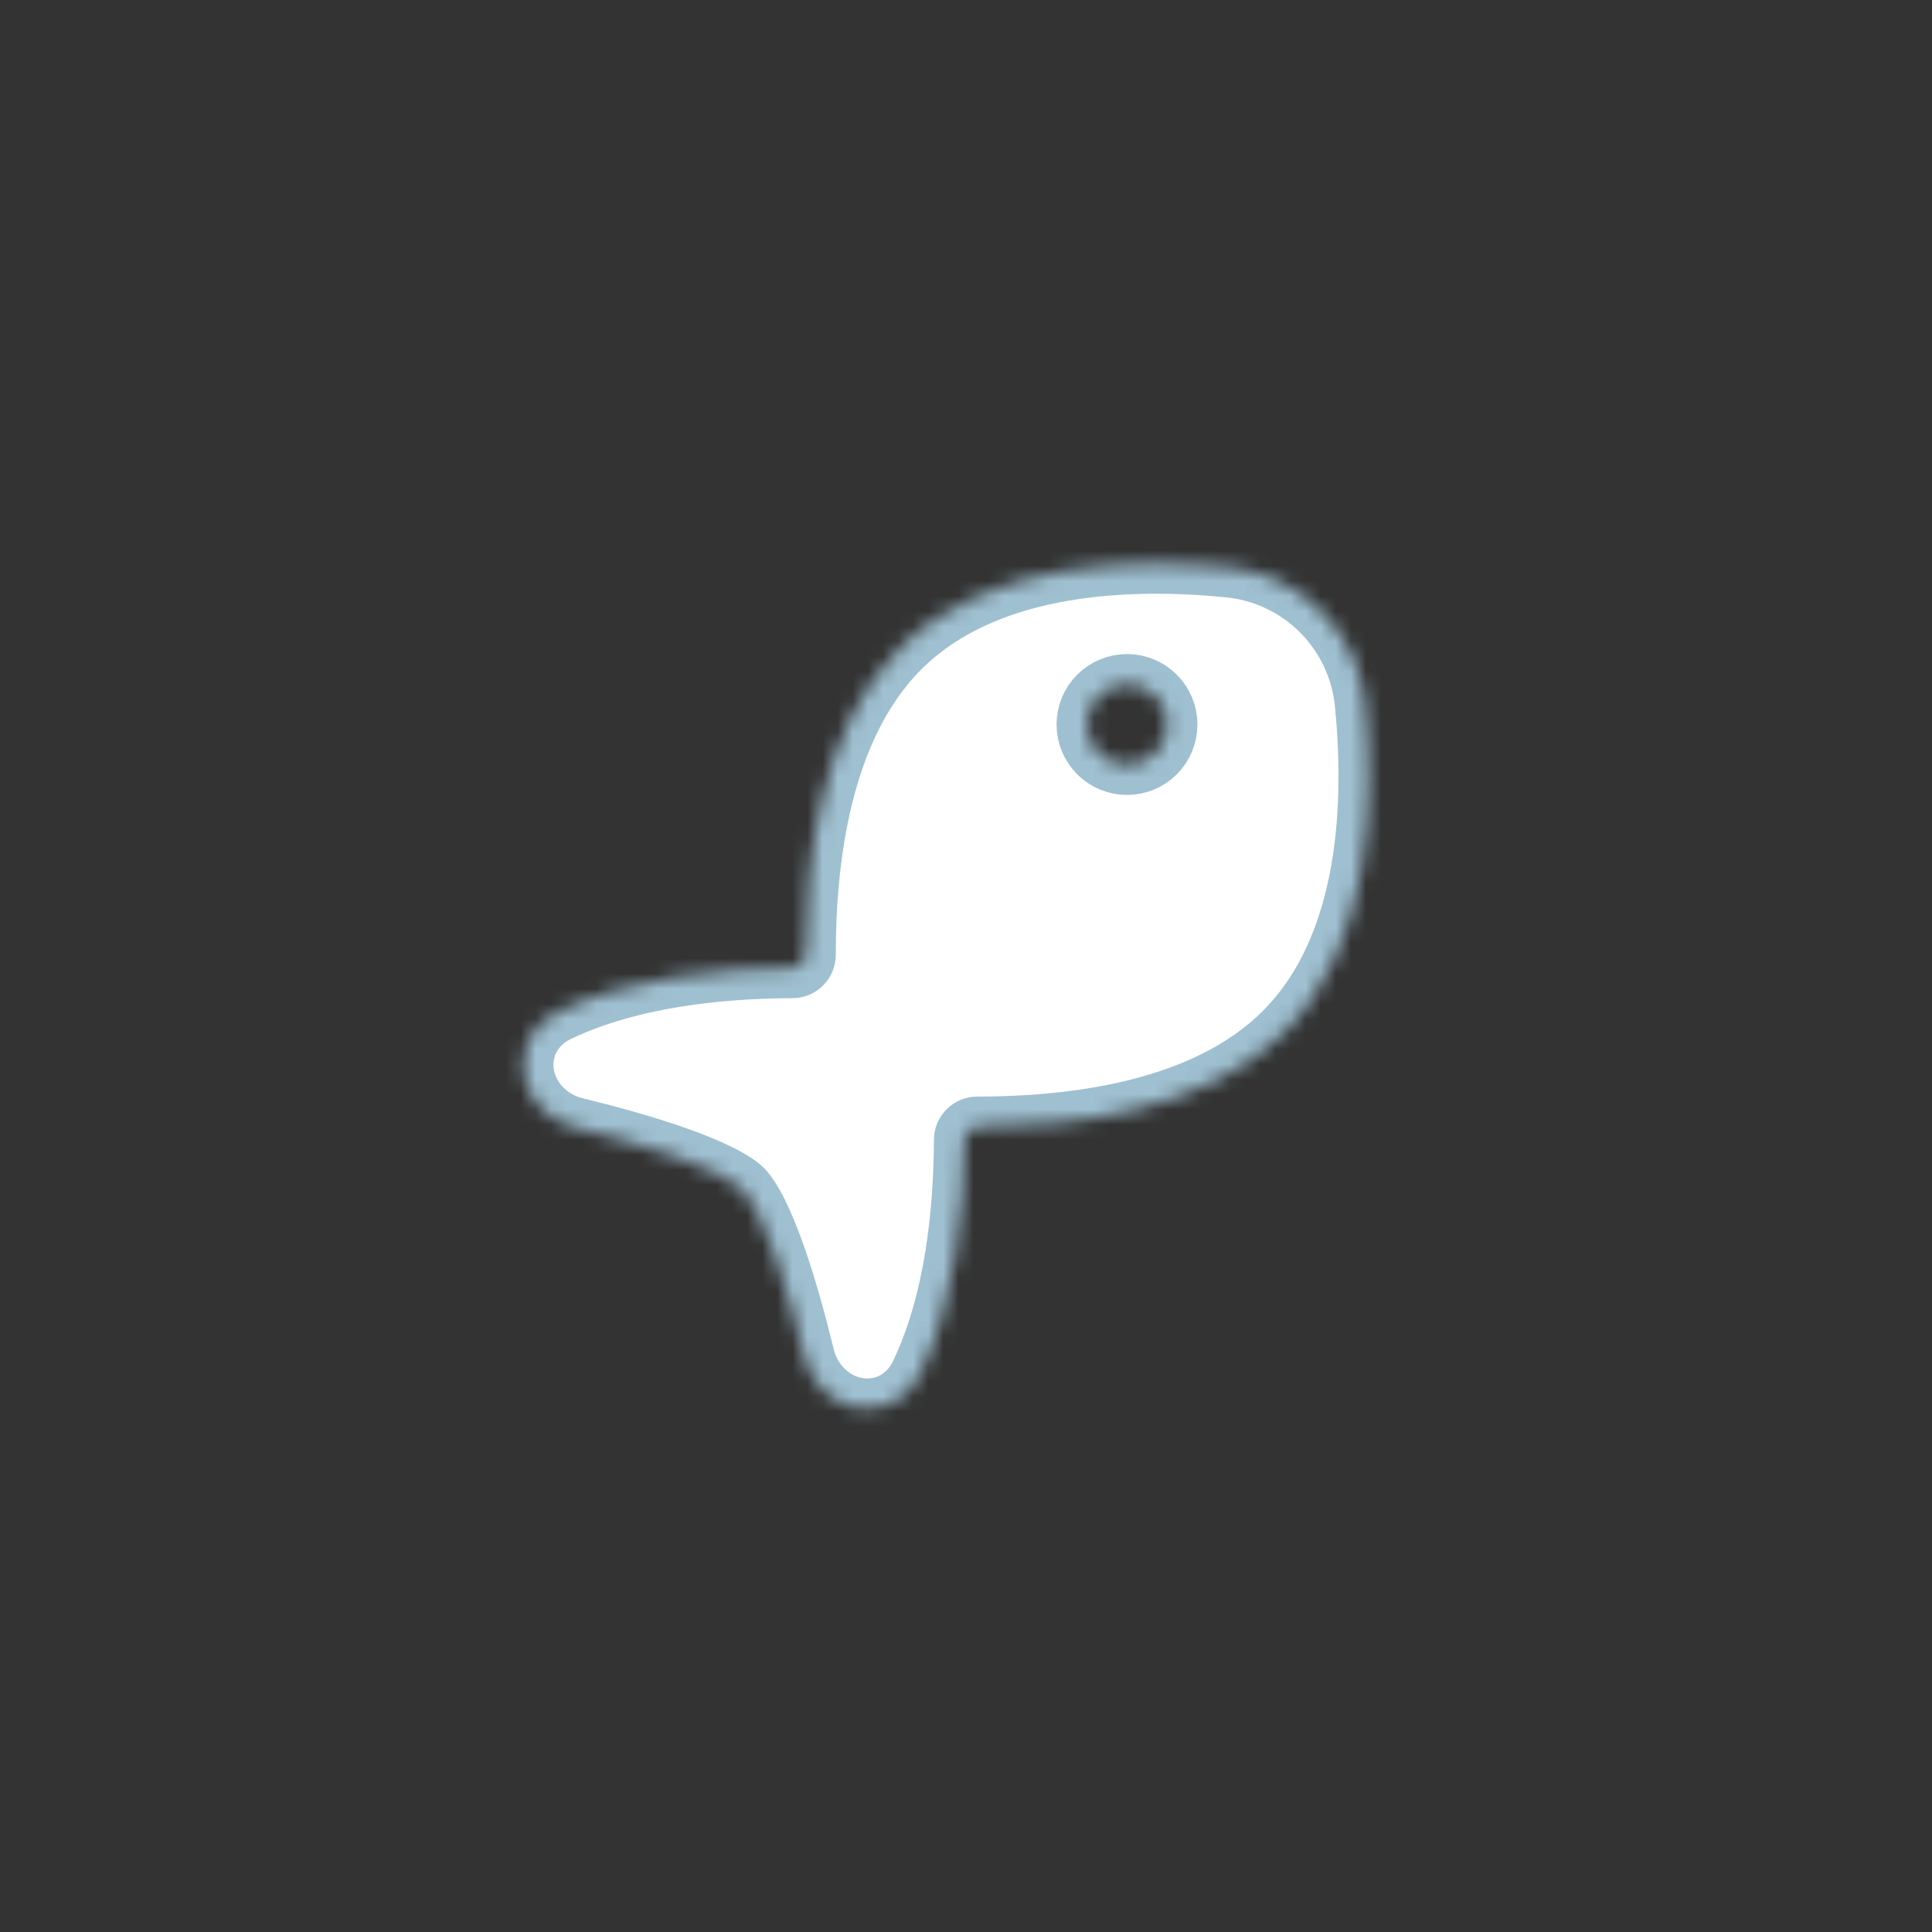 <svg width="128" height="128" viewBox="0 0 128 128" fill="none" xmlns="http://www.w3.org/2000/svg">
<rect x="0" y="0" width="128" height="128" fill="#333333" stroke="none"/>
<mask id="path-1-inside-1_0_1" fill="white">

<path d="M59.619 42.941C56.949 45.611 55.405 49.168 54.52 52.736C53.632 56.317 53.371 60.061 53.373 63.267C53.371 63.494 53.28 63.712 53.12 63.873C52.959 64.035 52.742 64.127 52.515 64.131C47.792 64.149 41.805 64.717 36.963 67.029C35.144 67.899 34.384 69.691 34.76 71.389C35.115 72.979 36.4 74.283 38.139 74.707C40.259 75.224 42.717 75.893 44.856 76.653C45.925 77.032 46.883 77.421 47.661 77.811C48.467 78.213 48.96 78.557 49.203 78.8C49.445 79.045 49.789 79.536 50.192 80.341C50.581 81.12 50.971 82.075 51.349 83.141C52.107 85.28 52.773 87.736 53.291 89.856C53.715 91.595 55.019 92.88 56.611 93.235C58.309 93.611 60.101 92.853 60.971 91.035C63.283 86.197 63.851 80.224 63.877 75.507C63.877 75.04 64.269 74.651 64.739 74.651C67.944 74.651 71.688 74.389 75.272 73.501C78.845 72.613 82.403 71.069 85.075 68.395C88.061 65.411 89.523 61.44 90.187 57.581C90.853 53.709 90.744 49.779 90.44 46.667C90.224 44.328 89.197 42.139 87.536 40.478C85.875 38.818 83.685 37.791 81.347 37.576C78.237 37.272 74.307 37.165 70.435 37.829C66.576 38.493 62.605 39.955 59.619 42.941ZM74.667 45.333C75.374 45.333 76.052 45.614 76.552 46.114C77.052 46.614 77.333 47.293 77.333 48C77.333 48.707 77.052 49.386 76.552 49.886C76.052 50.386 75.374 50.667 74.667 50.667C73.959 50.667 73.281 50.386 72.781 49.886C72.281 49.386 72 48.707 72 48C72 47.293 72.281 46.614 72.781 46.114C73.281 45.614 73.959 45.333 74.667 45.333Z"/>
</mask>
<path d="M59.619 42.941C56.949 45.611 55.405 49.168 54.52 52.736C53.632 56.317 53.371 60.061 53.373 63.267C53.371 63.494 53.28 63.712 53.12 63.873C52.959 64.035 52.742 64.127 52.515 64.131C47.792 64.149 41.805 64.717 36.963 67.029C35.144 67.899 34.384 69.691 34.76 71.389C35.115 72.979 36.4 74.283 38.139 74.707C40.259 75.224 42.717 75.893 44.856 76.653C45.925 77.032 46.883 77.421 47.661 77.811C48.467 78.213 48.96 78.557 49.203 78.8C49.445 79.045 49.789 79.536 50.192 80.341C50.581 81.12 50.971 82.075 51.349 83.141C52.107 85.28 52.773 87.736 53.291 89.856C53.715 91.595 55.019 92.88 56.611 93.235C58.309 93.611 60.101 92.853 60.971 91.035C63.283 86.197 63.851 80.224 63.877 75.507C63.877 75.04 64.269 74.651 64.739 74.651C67.944 74.651 71.688 74.389 75.272 73.501C78.845 72.613 82.403 71.069 85.075 68.395C88.061 65.411 89.523 61.44 90.187 57.581C90.853 53.709 90.744 49.779 90.44 46.667C90.224 44.328 89.197 42.139 87.536 40.478C85.875 38.818 83.685 37.791 81.347 37.576C78.237 37.272 74.307 37.165 70.435 37.829C66.576 38.493 62.605 39.955 59.619 42.941ZM74.667 45.333C75.374 45.333 76.052 45.614 76.552 46.114C77.052 46.614 77.333 47.293 77.333 48C77.333 48.707 77.052 49.386 76.552 49.886C76.052 50.386 75.374 50.667 74.667 50.667C73.959 50.667 73.281 50.386 72.781 49.886C72.281 49.386 72 48.707 72 48C72 47.293 72.281 46.614 72.781 46.114C73.281 45.614 73.959 45.333 74.667 45.333Z" fill="white" stroke="#9FC0D1" stroke-width="4" mask="url(#path-1-inside-1_0_1)"/>
</svg>
